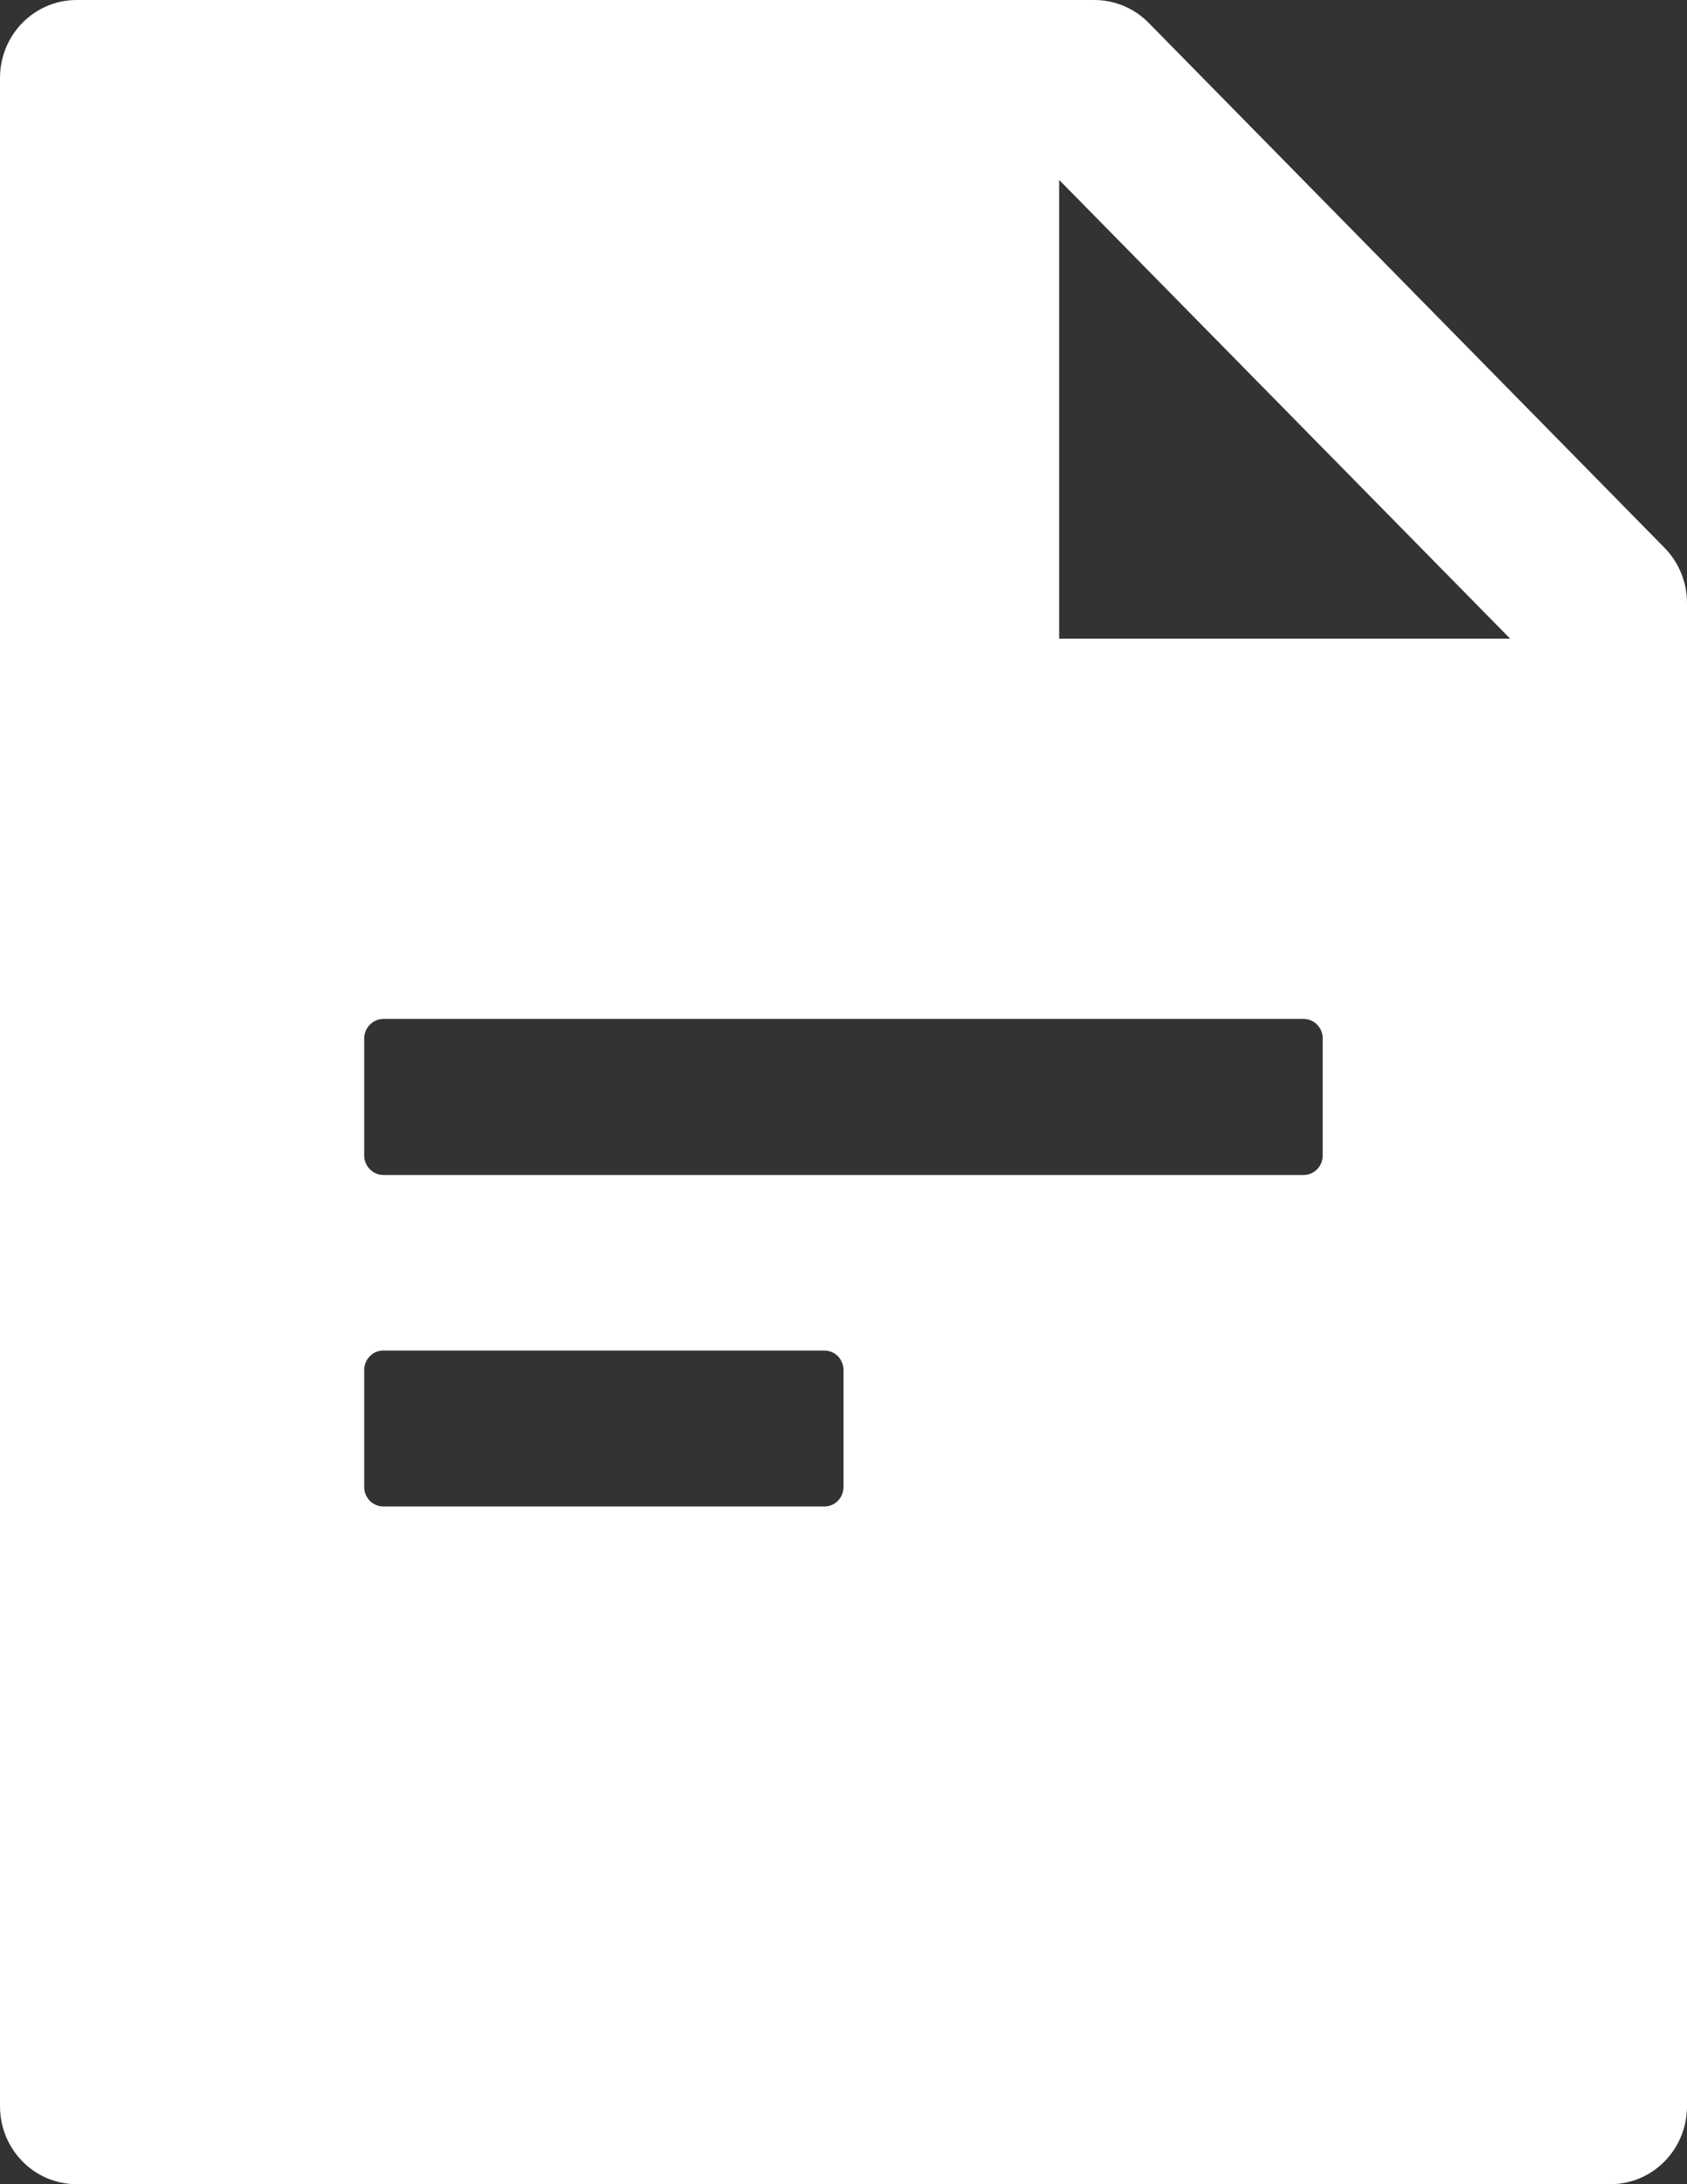 <svg width="17" height="22" viewBox="0 0 17 22" fill="none"
  xmlns="http://www.w3.org/2000/svg">
  <rect x="0" y="0" width="17" height="22" fill="#333333" stroke="none"/>
  <path d="M16.773 5.517C16.918 5.665 17 5.863 17 6.072V21.214C17 21.649 16.655 22 16.227 22H0.773C0.345 22 0 21.649 0 21.214V0.786C0 0.351 0.345 0 0.773 0H11.028C11.233 0 11.431 0.083 11.576 0.231L16.773 5.517ZM15.218 6.433L10.673 1.812V6.433H15.218ZM3.864 10.263C3.812 10.263 3.763 10.284 3.727 10.321C3.691 10.358 3.67 10.408 3.67 10.46V11.638C3.67 11.691 3.691 11.741 3.727 11.777C3.763 11.814 3.812 11.835 3.864 11.835H13.136C13.188 11.835 13.237 11.814 13.273 11.777C13.309 11.741 13.329 11.691 13.329 11.638V10.46C13.329 10.408 13.309 10.358 13.273 10.321C13.237 10.284 13.188 10.263 13.136 10.263H3.864ZM3.864 13.603C3.812 13.603 3.763 13.623 3.727 13.66C3.691 13.697 3.67 13.747 3.67 13.799V14.978C3.67 15.03 3.691 15.08 3.727 15.117C3.763 15.153 3.812 15.174 3.864 15.174H8.307C8.358 15.174 8.407 15.153 8.443 15.117C8.48 15.08 8.5 15.03 8.5 14.978V13.799C8.5 13.747 8.48 13.697 8.443 13.66C8.407 13.623 8.358 13.603 8.307 13.603H3.864Z" fill="white"/>
</svg>
